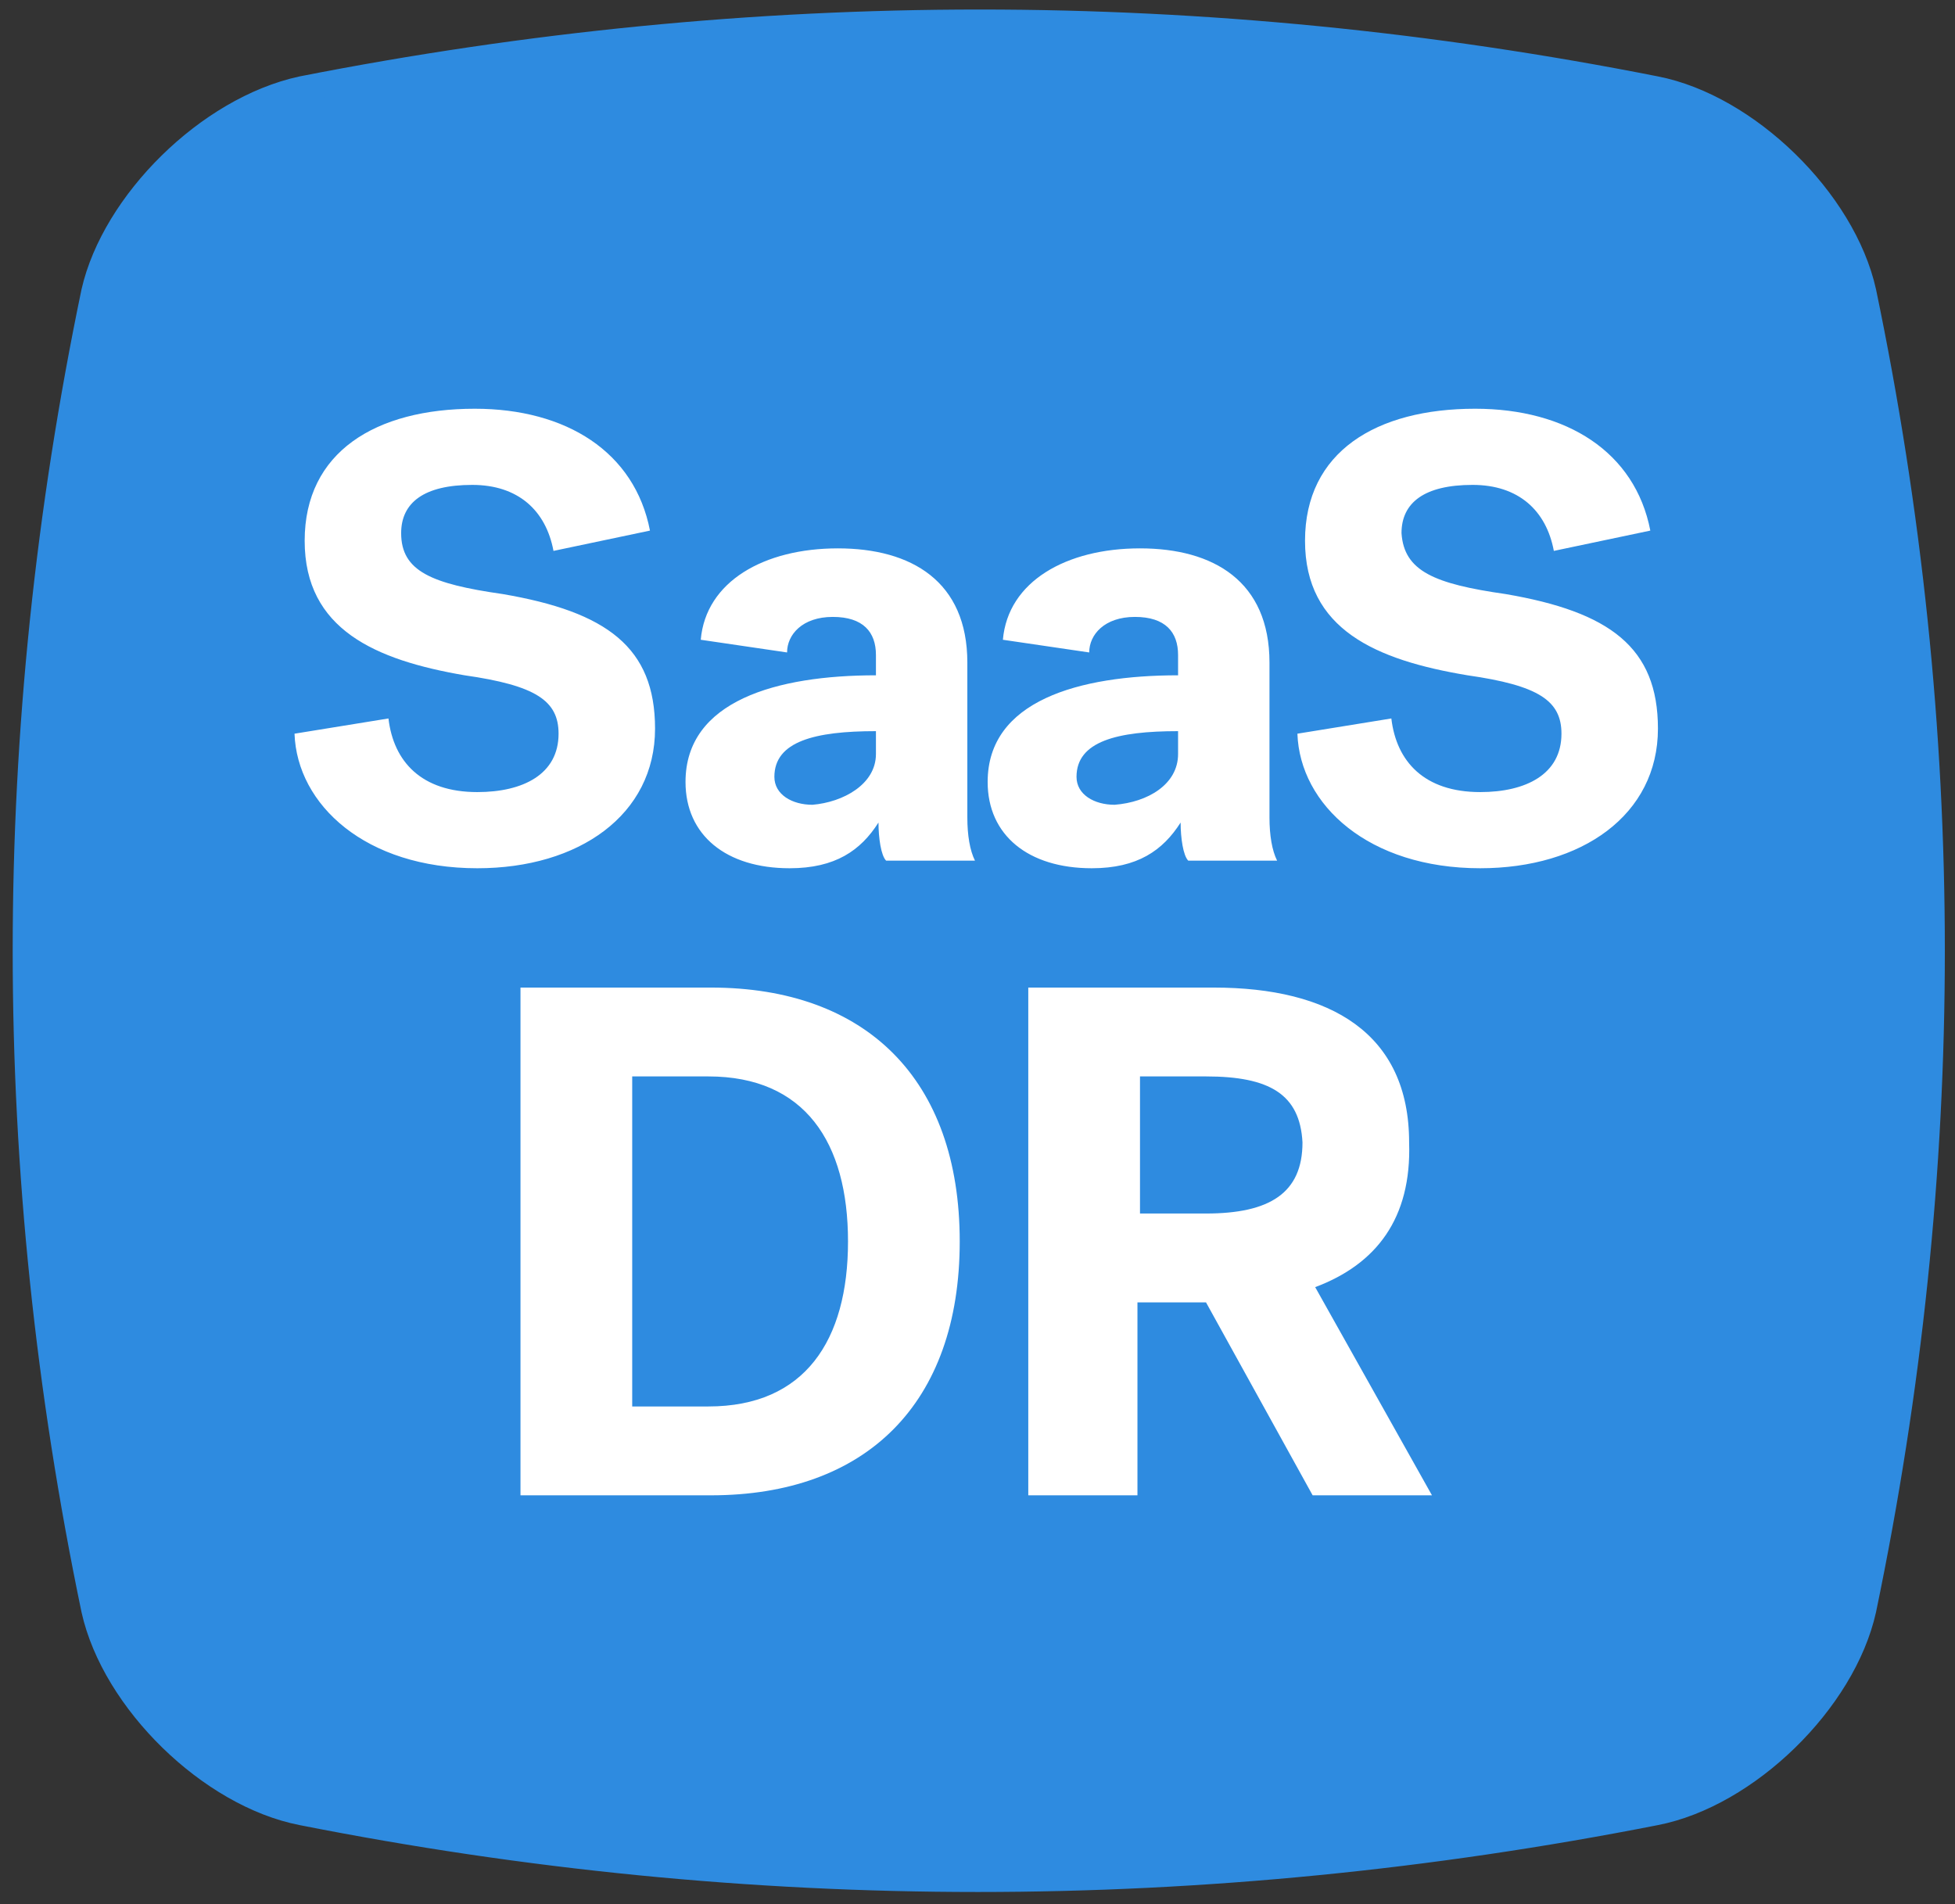 <svg viewBox="0 0 77 75" xmlns="http://www.w3.org/2000/svg"><rect x="0" y="0" width="77" height="75" fill="#333333" stroke="none"/><g fill="none" fill-rule="evenodd"><path d="M65.2 71.4c-17.8 3.5-35.6 3.5-53.3 0-3.6-.7-7.4-4.4-8.2-8C.1 46.1.1 28.8 3.7 11.5c.8-3.5 4.5-7.2 8.2-8C29.7 0 47.5 0 65.2 3.5c3.6.7 7.4 4.4 8.2 8 3.6 17.3 3.6 34.6 0 51.9-.8 3.6-4.6 7.3-8.2 8" stroke="#2E8BE0" fill="#2E8BE0"/><path d="M20.6 38.9H28c6.1 0 9.8 3.6 9.8 10s-3.7 10-9.8 10h-7.5v-20h.1zm7.3 3.5h-3v13h3c3.8 0 5.5-2.6 5.5-6.5s-1.7-6.5-5.5-6.5zm23.9 8.3l4.6 8.2h-4.7l-4.2-7.6h-2.7v7.6h-4.3v-20h7.3c4.6 0 7.7 1.8 7.7 6.1.1 3-1.3 4.8-3.7 5.7zm-4.3-8.3h-2.6v5.4h2.6c2.5 0 3.8-.8 3.8-2.8-.1-1.9-1.3-2.6-3.8-2.6zM19.8 23.4c4.1.7 6 2.1 6 5.3 0 3.4-3 5.5-7 5.5-4.4 0-7.1-2.5-7.2-5.3l3.7-.6c.2 1.7 1.3 2.9 3.5 2.9 1.8 0 3.2-.7 3.2-2.3 0-1.3-.9-1.9-3.7-2.3-3.5-.6-6.3-1.8-6.3-5.3s2.8-5.2 6.7-5.2c3.6 0 6.3 1.7 6.9 4.8l-3.8.8c-.3-1.6-1.4-2.6-3.2-2.6-1.9 0-2.8.7-2.8 1.9 0 1.5 1.2 2 4 2.4zm14.8 9c-.7 1.1-1.7 1.8-3.5 1.8-2.5 0-4.1-1.3-4.1-3.4 0-3.2 3.6-4.2 7.5-4.2v-.8c0-.9-.5-1.5-1.7-1.5S31 25 31 25.7l-3.4-.5c.2-2.3 2.5-3.6 5.4-3.6 2.9 0 5.1 1.3 5.1 4.5v6.1c0 .7.1 1.3.3 1.7h-3.5c-.2-.2-.3-.9-.3-1.5zm-.1-2.7v-.9c-2.4 0-4 .4-4 1.8 0 .7.7 1.1 1.5 1.1 1.2-.1 2.5-.8 2.5-2zm12 2.7c-.7 1.1-1.7 1.8-3.5 1.8-2.5 0-4.1-1.3-4.1-3.4 0-3.2 3.6-4.2 7.5-4.2v-.8c0-.9-.5-1.5-1.7-1.5s-1.8.7-1.8 1.4l-3.4-.5c.2-2.3 2.5-3.6 5.4-3.6 2.9 0 5.1 1.3 5.1 4.5v6.1c0 .7.1 1.3.3 1.7h-3.5c-.2-.2-.3-.9-.3-1.5zm-.1-2.7v-.9c-2.4 0-4 .4-4 1.8 0 .7.7 1.1 1.5 1.1 1.3-.1 2.5-.8 2.5-2zm12.9-6.3c4.1.7 6 2.1 6 5.3 0 3.4-3 5.5-7 5.5-4.4 0-7.1-2.5-7.2-5.3l3.7-.6c.2 1.7 1.3 2.9 3.5 2.9 1.8 0 3.2-.7 3.2-2.3 0-1.3-.9-1.9-3.7-2.3-3.6-.6-6.4-1.8-6.4-5.3s2.8-5.2 6.7-5.2c3.6 0 6.3 1.7 6.9 4.8l-3.8.8c-.3-1.6-1.4-2.6-3.2-2.6-1.9 0-2.8.7-2.8 1.9.1 1.5 1.3 2 4.1 2.4z" fill="#FFF" fill-rule="nonzero"/></g></svg>